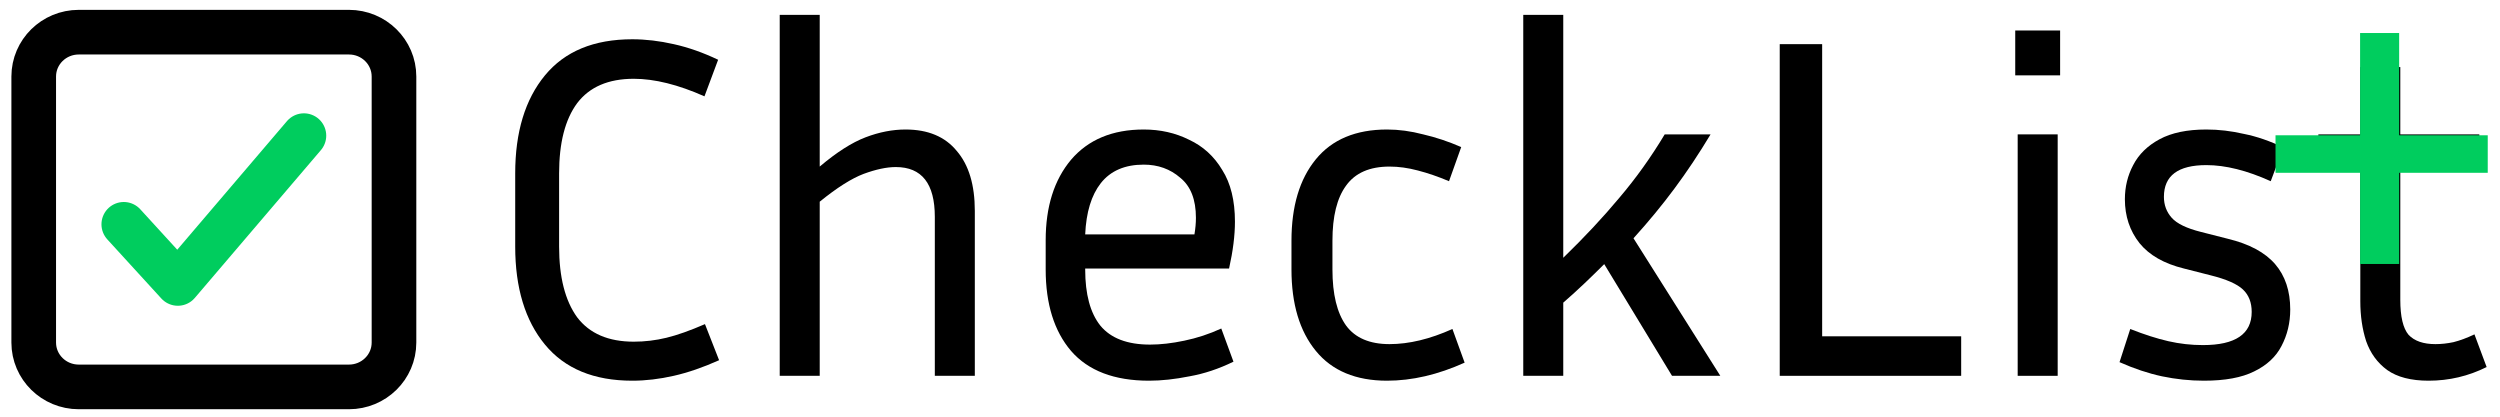   <svg width="168" height="28" viewBox="0 0 168 28" fill="none" xmlns="http://www.w3.org/2000/svg">
                        <path d="M37.572 16.569C37.572 18.623 37.977 20.207 38.785 21.322C39.615 22.414 40.883 22.961 42.587 22.961C43.33 22.961 44.062 22.873 44.783 22.698C45.504 22.524 46.367 22.218 47.373 21.781L48.323 24.206C47.252 24.687 46.236 25.037 45.275 25.255C44.313 25.474 43.385 25.583 42.489 25.583C39.91 25.583 37.955 24.774 36.622 23.157C35.289 21.54 34.622 19.344 34.622 16.569V11.653C34.622 8.877 35.289 6.681 36.622 5.064C37.955 3.447 39.91 2.639 42.489 2.639C43.385 2.639 44.313 2.748 45.275 2.967C46.258 3.185 47.252 3.535 48.258 4.016L47.34 6.474C45.57 5.687 43.986 5.294 42.587 5.294C40.883 5.294 39.615 5.84 38.785 6.933C37.977 8.025 37.572 9.599 37.572 11.653V16.569Z" fill="black"/>
                        <path d="M60.198 11.226C59.586 11.226 58.865 11.379 58.035 11.685C57.226 11.991 56.243 12.614 55.085 13.554V25.255H52.397V1H55.085V11.194C56.221 10.232 57.248 9.577 58.166 9.227C59.084 8.877 59.98 8.703 60.854 8.703C62.361 8.703 63.509 9.183 64.295 10.145C65.104 11.084 65.508 12.428 65.508 14.176V25.255H62.82V14.57C62.82 12.341 61.946 11.226 60.198 11.226Z" fill="black"/>
                        <path d="M82.889 24.305C81.906 24.785 80.923 25.113 79.939 25.288C78.956 25.485 78.049 25.583 77.219 25.583C74.881 25.583 73.133 24.916 71.975 23.583C70.838 22.25 70.27 20.426 70.27 18.11V16.143C70.27 13.892 70.838 12.09 71.975 10.735C73.133 9.38 74.761 8.703 76.858 8.703C77.973 8.703 78.989 8.932 79.907 9.391C80.846 9.828 81.589 10.505 82.135 11.423C82.704 12.319 82.988 13.477 82.988 14.898C82.988 15.815 82.857 16.864 82.594 18.044H72.925V18.11C72.925 19.77 73.264 21.027 73.941 21.879C74.641 22.731 75.755 23.157 77.284 23.157C77.984 23.157 78.749 23.07 79.579 22.895C80.431 22.72 81.261 22.447 82.07 22.076L82.889 24.305ZM76.858 11.063C75.591 11.063 74.63 11.478 73.974 12.308C73.34 13.117 72.991 14.264 72.925 15.75H80.267C80.333 15.356 80.366 14.985 80.366 14.635C80.366 13.412 80.016 12.516 79.317 11.948C78.639 11.358 77.82 11.063 76.858 11.063Z" fill="black"/>
                        <path d="M89.54 16.176V18.11C89.54 19.77 89.846 21.027 90.458 21.879C91.07 22.709 92.042 23.125 93.375 23.125C94.686 23.125 96.096 22.786 97.603 22.108L98.423 24.37C96.631 25.179 94.894 25.583 93.211 25.583C91.113 25.583 89.518 24.916 88.426 23.583C87.333 22.25 86.787 20.426 86.787 18.11V16.176C86.787 13.86 87.333 12.035 88.426 10.702C89.518 9.369 91.113 8.703 93.211 8.703C93.998 8.703 94.806 8.812 95.637 9.03C96.489 9.227 97.341 9.511 98.193 9.883L97.374 12.177C96.653 11.871 95.954 11.631 95.276 11.456C94.621 11.281 93.987 11.194 93.375 11.194C92.042 11.194 91.07 11.62 90.458 12.472C89.846 13.302 89.54 14.537 89.54 16.176Z" fill="black"/>
                        <path d="M112.36 25.255L107.804 17.749C107.389 18.164 106.952 18.59 106.493 19.027C106.034 19.464 105.553 19.901 105.051 20.338V25.255H102.363V1H105.051V17.323C106.471 15.946 107.728 14.602 108.82 13.291C109.935 11.98 110.951 10.56 111.868 9.03H114.95C114.163 10.341 113.354 11.554 112.524 12.669C111.716 13.761 110.798 14.876 109.771 16.012L115.605 25.255H112.36Z" fill="black"/>
                        <path d="M131.791 22.6V25.255H119.598V2.967H122.449V22.6H131.791Z" fill="black"/>
                        <path d="M138.44 5.064H135.424V2.049H138.44V5.064ZM138.276 25.255H135.588V9.03H138.276V25.255Z" fill="black"/>
                        <path d="M148.037 23.19C150.222 23.19 151.314 22.447 151.314 20.961C151.314 20.328 151.118 19.825 150.724 19.453C150.331 19.082 149.61 18.765 148.561 18.503L146.758 18.044C145.426 17.716 144.431 17.148 143.776 16.34C143.12 15.509 142.792 14.526 142.792 13.39C142.792 12.559 142.978 11.795 143.35 11.095C143.721 10.374 144.311 9.795 145.12 9.358C145.928 8.921 146.977 8.703 148.266 8.703C149.097 8.703 149.938 8.801 150.79 8.998C151.664 9.172 152.549 9.478 153.445 9.915L152.593 12.177C150.998 11.456 149.555 11.095 148.266 11.095C146.365 11.095 145.415 11.806 145.415 13.226C145.415 13.772 145.589 14.242 145.939 14.635C146.289 15.029 146.944 15.345 147.906 15.586L149.708 16.045C151.151 16.394 152.21 16.962 152.888 17.749C153.565 18.536 153.904 19.552 153.904 20.797C153.904 21.693 153.707 22.513 153.314 23.256C152.942 23.977 152.331 24.545 151.478 24.96C150.648 25.375 149.523 25.583 148.102 25.583C147.163 25.583 146.223 25.485 145.283 25.288C144.366 25.091 143.415 24.774 142.432 24.337L143.153 22.108C144.093 22.48 144.945 22.753 145.71 22.928C146.474 23.103 147.25 23.19 148.037 23.19Z" fill="black"/>
                        <path d="M167.102 24.665C165.878 25.277 164.578 25.583 163.202 25.583C162.022 25.583 161.093 25.343 160.415 24.862C159.76 24.381 159.29 23.736 159.006 22.928C158.744 22.119 158.613 21.224 158.613 20.24V11.39H155.794V9.03H158.613V4.507H161.3V9.03H166.61V11.39H161.3V20.142C161.3 21.278 161.486 22.065 161.858 22.502C162.251 22.917 162.852 23.125 163.66 23.125C164.054 23.125 164.458 23.081 164.873 22.993C165.31 22.884 165.78 22.709 166.283 22.469L167.102 24.665Z" fill="black"/>
                        <path d="M167.176 11.612H161.223V17.739H158.598V11.612H152.915V9.091H158.598V2.219H161.223V9.091H167.176V11.612Z" fill="#00CD5E"/>
                        <path d="M20.423 9.115L11.95 19.047L8.318 15.074" stroke="#00CD5E" stroke-width="3" stroke-linecap="round" stroke-linejoin="round"/>
                        <path d="M23.45 2.162H5.292C3.621 2.162 2.266 3.496 2.266 5.142V23.02C2.266 24.666 3.621 26 5.292 26H23.45C25.121 26 26.476 24.666 26.476 23.02V5.142C26.476 3.496 25.121 2.162 23.45 2.162Z" stroke="black" stroke-width="3" stroke-linejoin="round"/>
                    </svg>